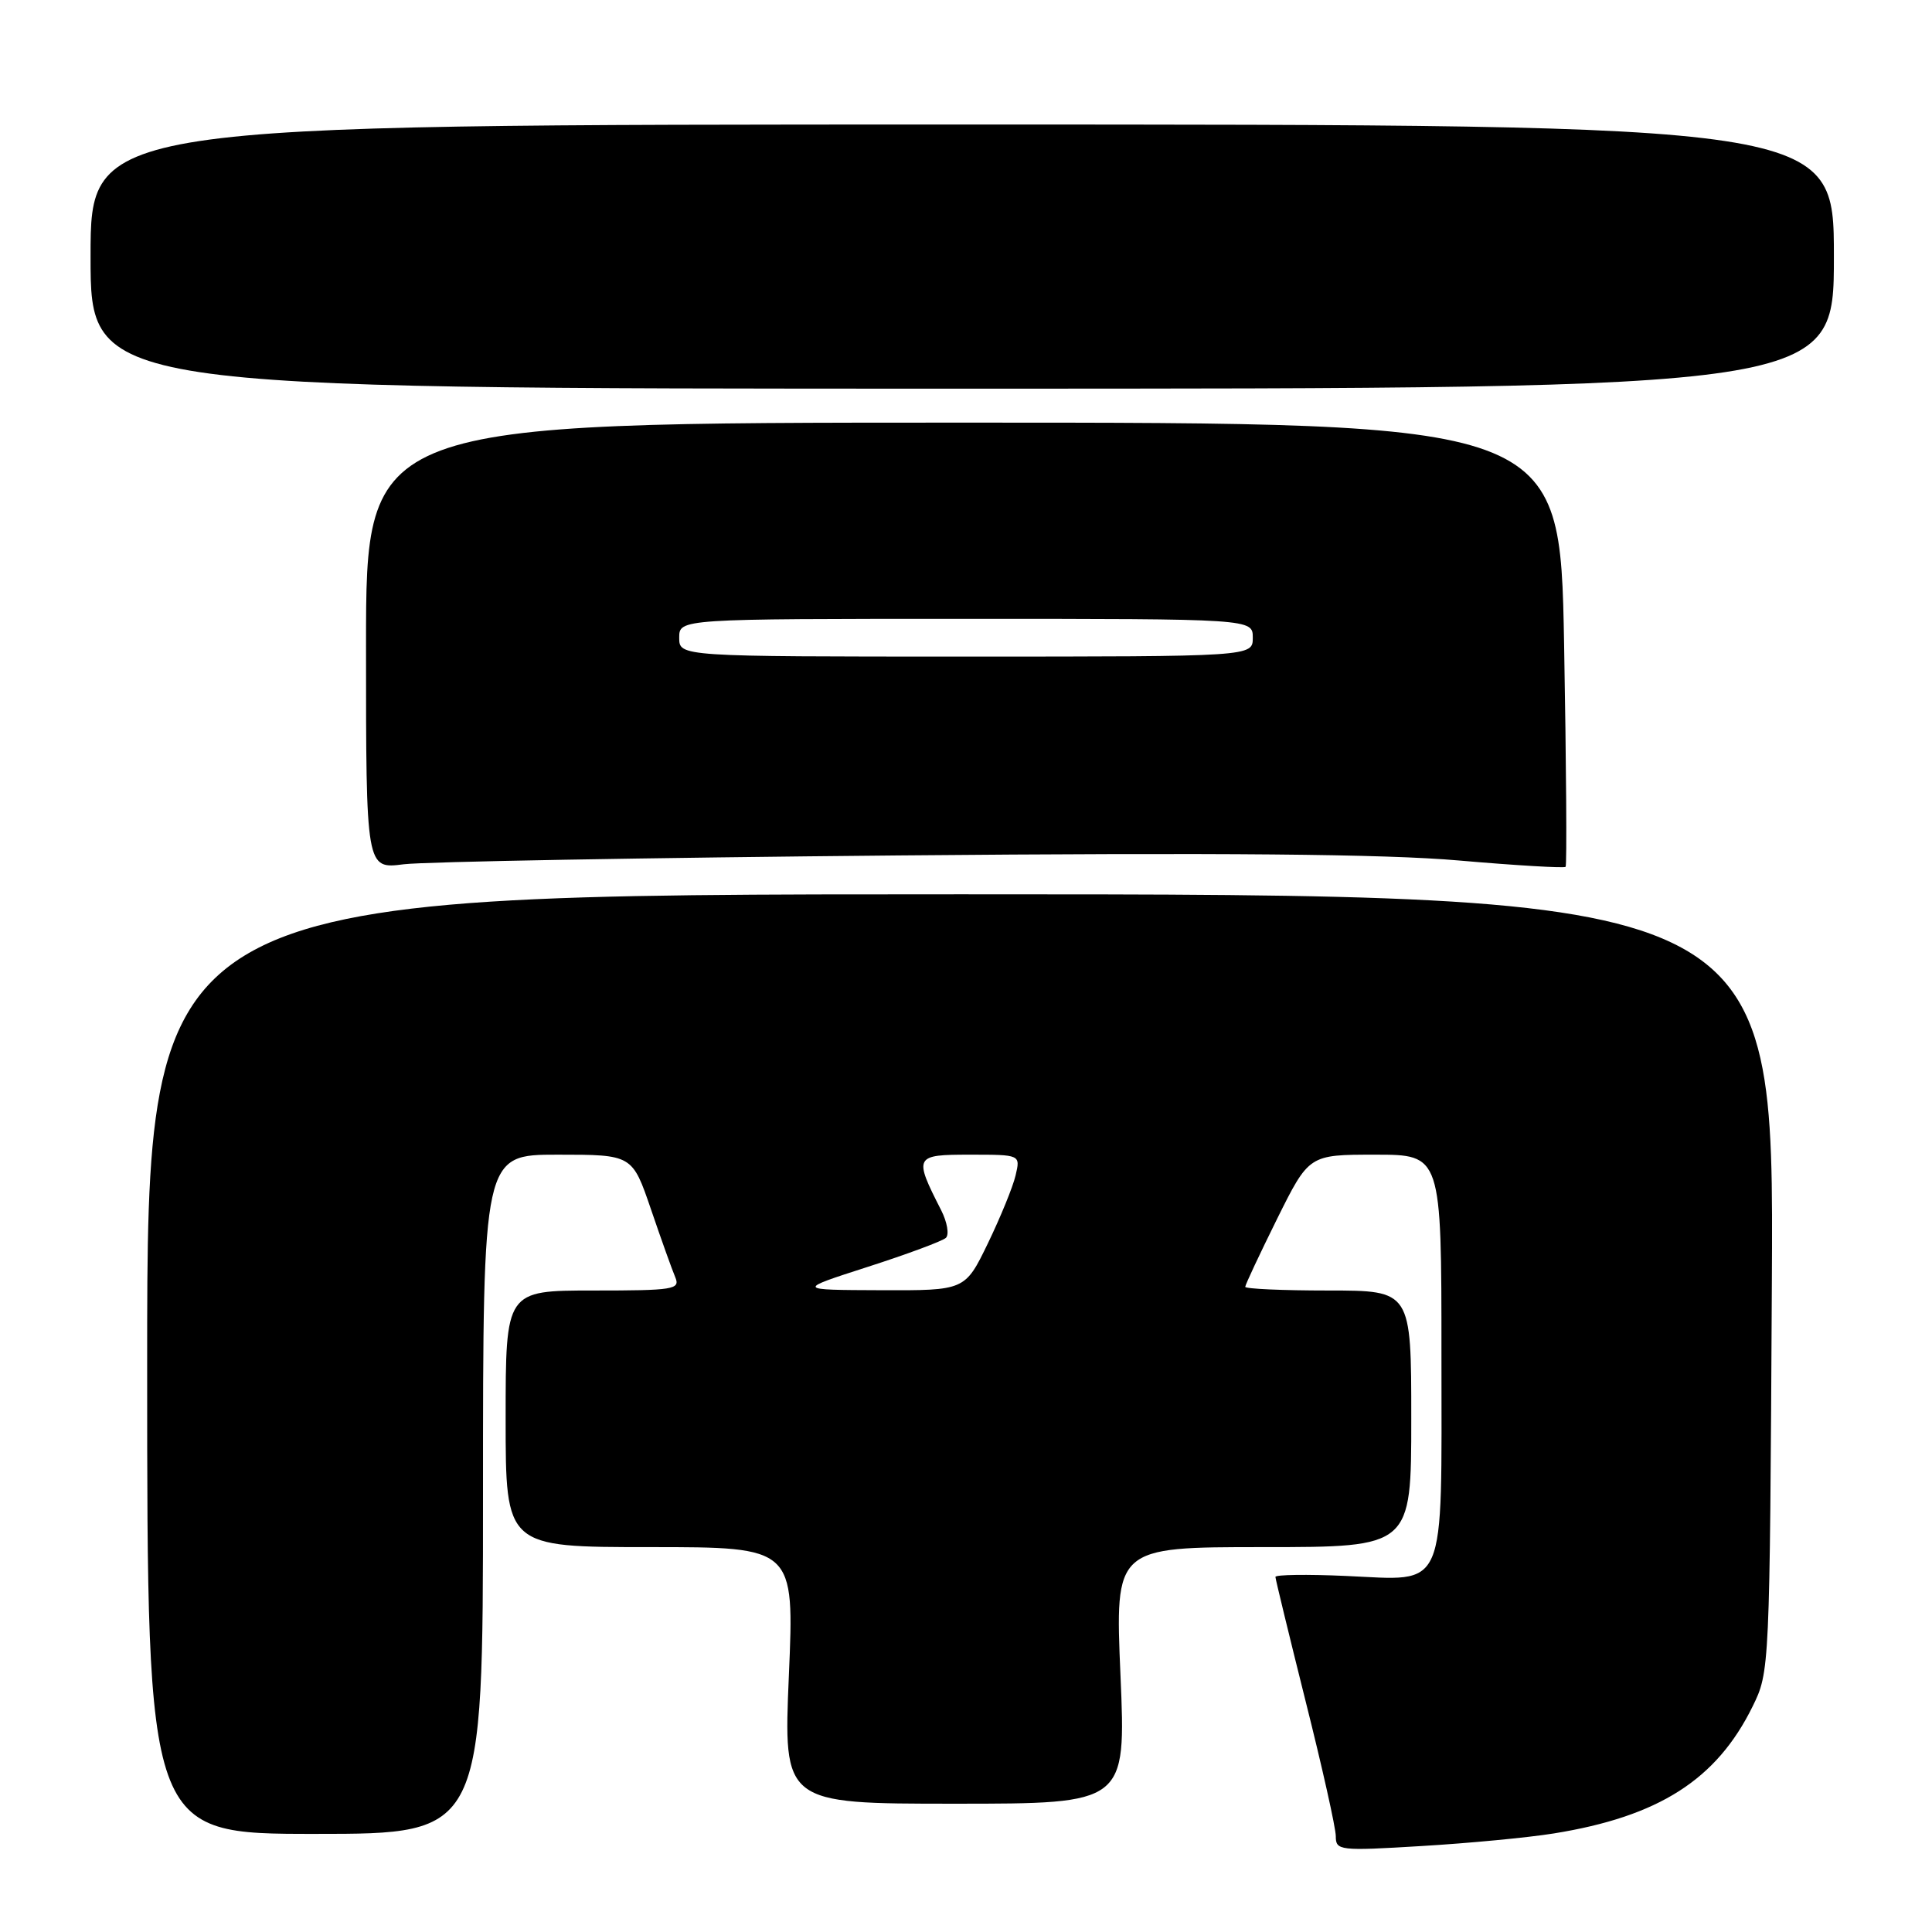 <?xml version="1.0" encoding="UTF-8" standalone="no"?>
<!DOCTYPE svg PUBLIC "-//W3C//DTD SVG 1.1//EN" "http://www.w3.org/Graphics/SVG/1.1/DTD/svg11.dtd" >
<svg xmlns="http://www.w3.org/2000/svg" xmlns:xlink="http://www.w3.org/1999/xlink" version="1.1" viewBox="0 0 256 256">
 <g >
 <path fill="currentColor"
d=" M 205.89 242.94 C 219.80 240.70 227.45 235.82 232.22 226.13 C 234.49 221.52 234.50 221.31 234.78 170.00 C 235.07 118.50 235.07 118.50 127.28 118.50 C 19.50 118.50 19.50 118.50 19.50 180.75 C 19.50 243.00 19.50 243.00 41.75 243.00 C 64.00 243.00 64.00 243.00 64.00 198.00 C 64.00 153.00 64.00 153.00 73.89 153.00 C 83.78 153.00 83.78 153.00 86.26 160.25 C 87.62 164.24 89.07 168.29 89.48 169.25 C 90.15 170.86 89.28 171.00 78.61 171.00 C 67.00 171.00 67.00 171.00 67.00 188.00 C 67.00 205.00 67.00 205.00 86.13 205.00 C 105.26 205.00 105.26 205.00 104.53 222.00 C 103.80 239.00 103.80 239.00 126.50 239.00 C 149.20 239.00 149.20 239.00 148.47 222.00 C 147.74 205.00 147.74 205.00 167.37 205.00 C 187.00 205.00 187.00 205.00 187.00 188.00 C 187.00 171.00 187.00 171.00 176.00 171.00 C 169.95 171.00 165.00 170.78 165.00 170.51 C 165.00 170.25 166.90 166.20 169.22 161.51 C 173.45 153.00 173.45 153.00 182.22 153.00 C 191.00 153.00 191.00 153.00 191.00 179.43 C 191.00 211.42 191.87 209.41 178.32 208.82 C 173.19 208.59 169.00 208.65 169.00 208.95 C 169.01 209.25 170.81 216.66 173.00 225.42 C 175.20 234.17 177.00 242.22 177.00 243.31 C 177.00 245.21 177.47 245.27 188.35 244.61 C 194.60 244.24 202.49 243.49 205.89 242.94 Z  M 119.00 113.35 C 161.90 112.97 183.52 113.16 193.31 114.02 C 200.90 114.68 207.27 115.05 207.45 114.86 C 207.63 114.66 207.54 101.34 207.25 85.25 C 206.71 56.00 206.71 56.00 127.60 56.00 C 48.50 56.00 48.50 56.00 48.50 85.58 C 48.50 115.16 48.50 115.16 53.50 114.52 C 56.25 114.18 85.72 113.65 119.00 113.35 Z  M 243.00 34.00 C 243.00 16.50 243.00 16.50 127.50 16.50 C 12.00 16.50 12.00 16.50 12.00 34.00 C 12.00 51.50 12.00 51.50 127.50 51.50 C 243.00 51.50 243.00 51.50 243.00 34.00 Z  M 115.00 167.86 C 120.22 166.18 124.88 164.45 125.34 164.02 C 125.79 163.58 125.51 161.94 124.71 160.36 C 121.05 153.18 121.15 153.00 128.54 153.00 C 135.22 153.00 135.22 153.00 134.57 155.75 C 134.22 157.26 132.56 161.31 130.90 164.75 C 127.87 171.00 127.87 171.00 116.69 170.96 C 105.50 170.92 105.50 170.92 115.00 167.86 Z  M 90.00 84.50 C 90.00 82.00 90.00 82.00 128.00 82.00 C 166.00 82.00 166.00 82.00 166.00 84.50 C 166.00 87.00 166.00 87.00 128.00 87.00 C 90.00 87.00 90.00 87.00 90.00 84.50 Z "/>
</g>
</svg>
